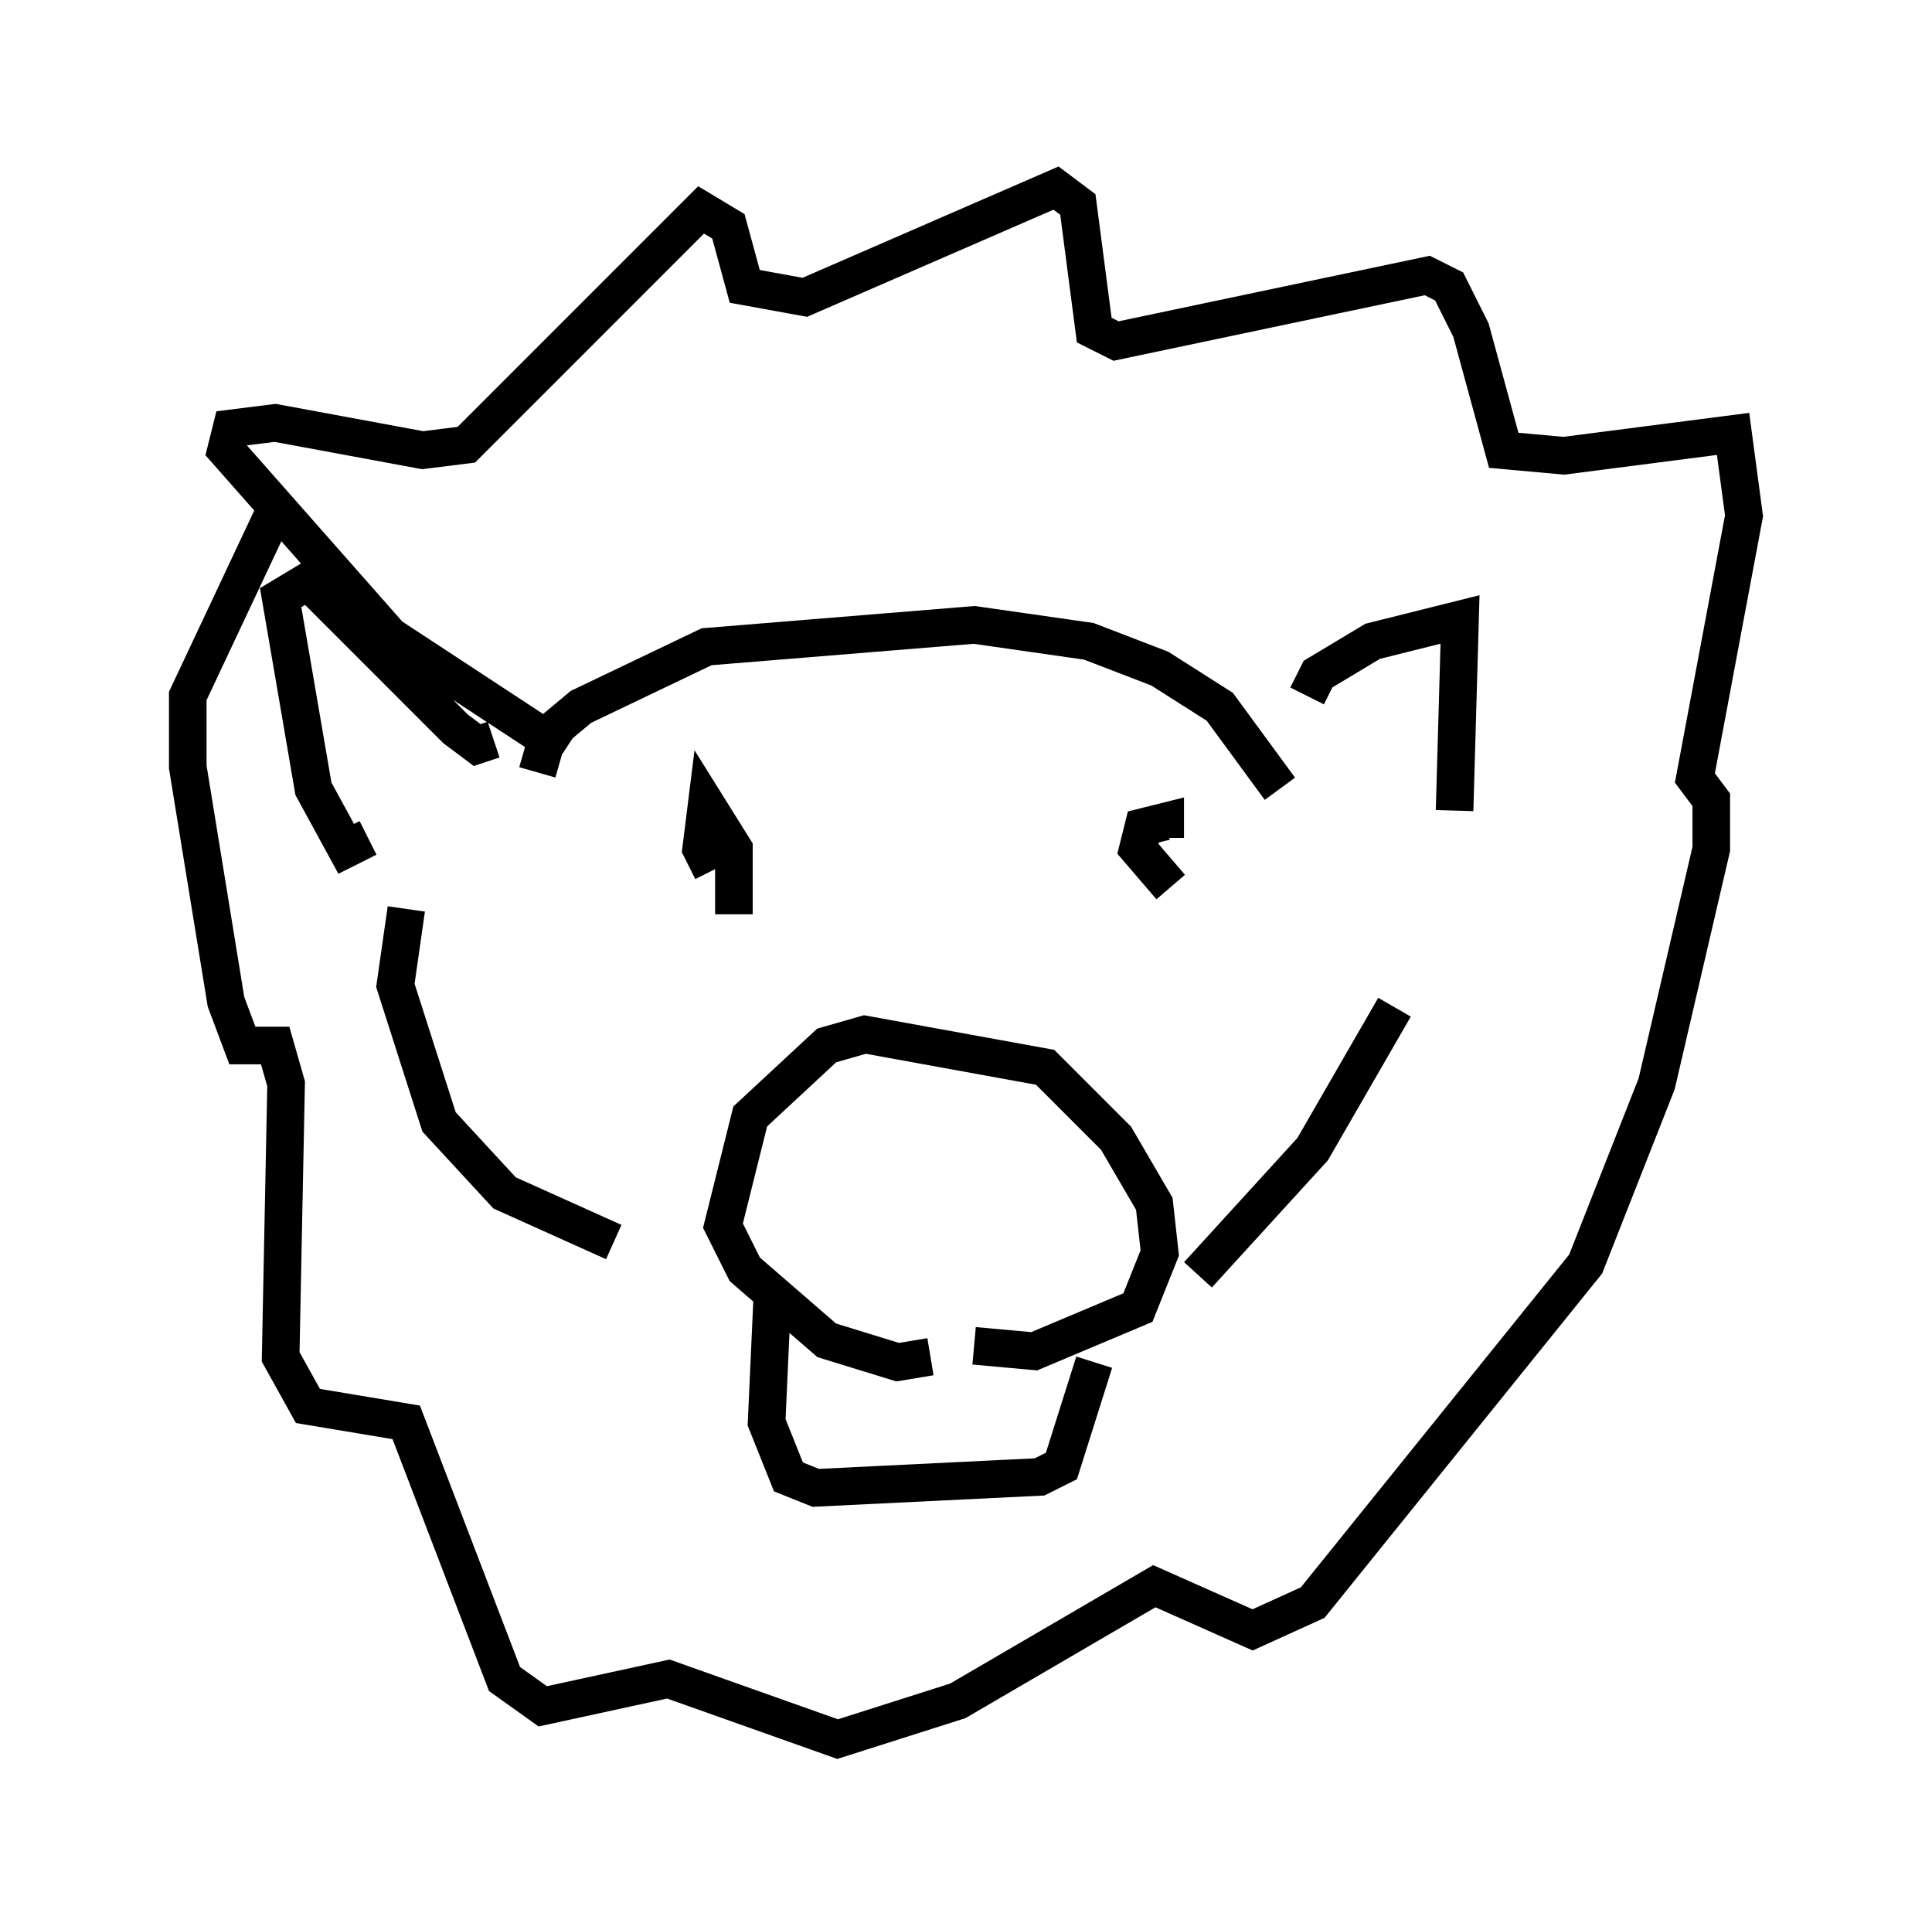 <?xml version="1.0" encoding="utf-8" ?>
<svg baseProfile="full" height="51.251" version="1.1" width="51.397" xmlns="http://www.w3.org/2000/svg" xmlns:ev="http://www.w3.org/2001/xml-events" xmlns:xlink="http://www.w3.org/1999/xlink"><defs /><rect fill="white" height="51.251" width="51.397" x="0" y="0" /><path d="M20.251, 23.302 m-1.307, -0.145 l-0.291, -0.581 0.145, -1.162 l0.726, 1.162 0.0, 1.743 m11.62, -0.726 l-0.872, -1.017 0.145, -0.581 l0.581, -0.145 0.0, 0.436 m-21.207, 0.0 l-0.581, 0.291 -0.872, -1.598 l-0.872, -5.084 0.726, -0.436 l3.922, 3.922 0.581, 0.436 l0.436, -0.145 m21.642, -1.162 l0.291, -0.581 1.453, -0.872 l2.324, -0.581 -0.145, 5.084 m-24.402, -1.017 l0.291, -1.017 0.872, -0.726 l3.341, -1.598 7.117, -0.581 l3.05, 0.436 1.888, 0.726 l1.598, 1.017 1.598, 2.179 m-23.24, 3.196 l-0.291, 2.034 1.162, 3.631 l1.743, 1.888 2.905, 1.307 m8.425, 3.05 l-0.872, 0.145 -1.888, -0.581 l-2.179, -1.888 -0.581, -1.162 l0.726, -2.905 2.034, -1.888 l1.017, -0.291 4.793, 0.872 l1.888, 1.888 1.017, 1.743 l0.145, 1.307 -0.581, 1.453 l-2.76, 1.162 -1.598, -0.145 m5.955, -1.888 l3.05, -3.341 2.179, -3.777 m-16.559, 7.844 l-0.145, 3.196 0.581, 1.453 l0.726, 0.291 5.955, -0.291 l0.581, -0.291 0.872, -2.76 m-14.089, -16.268 l-4.648, -3.05 -4.358, -4.939 l0.145, -0.581 1.162, -0.145 l3.922, 0.726 1.162, -0.145 l6.246, -6.246 0.726, 0.436 l0.436, 1.598 1.598, 0.291 l6.682, -2.905 0.581, 0.436 l0.436, 3.341 0.581, 0.291 l8.279, -1.743 0.581, 0.291 l0.581, 1.162 0.872, 3.196 l1.598, 0.145 4.503, -0.581 l0.291, 2.179 -1.307, 6.972 l0.436, 0.581 0.0, 1.307 l-1.453, 6.246 -1.888, 4.793 l-7.263, 9.006 -1.598, 0.726 l-2.615, -1.162 -5.229, 3.05 l-3.196, 1.017 -4.503, -1.598 l-3.341, 0.726 -1.017, -0.726 l-2.615, -6.827 -2.615, -0.436 l-0.726, -1.307 0.145, -7.263 l-0.291, -1.017 -0.872, 0.0 l-0.436, -1.162 -1.017, -6.246 l0.0, -1.888 2.324, -4.939 " fill="none" stroke="black" stroke-width="1" /></svg>